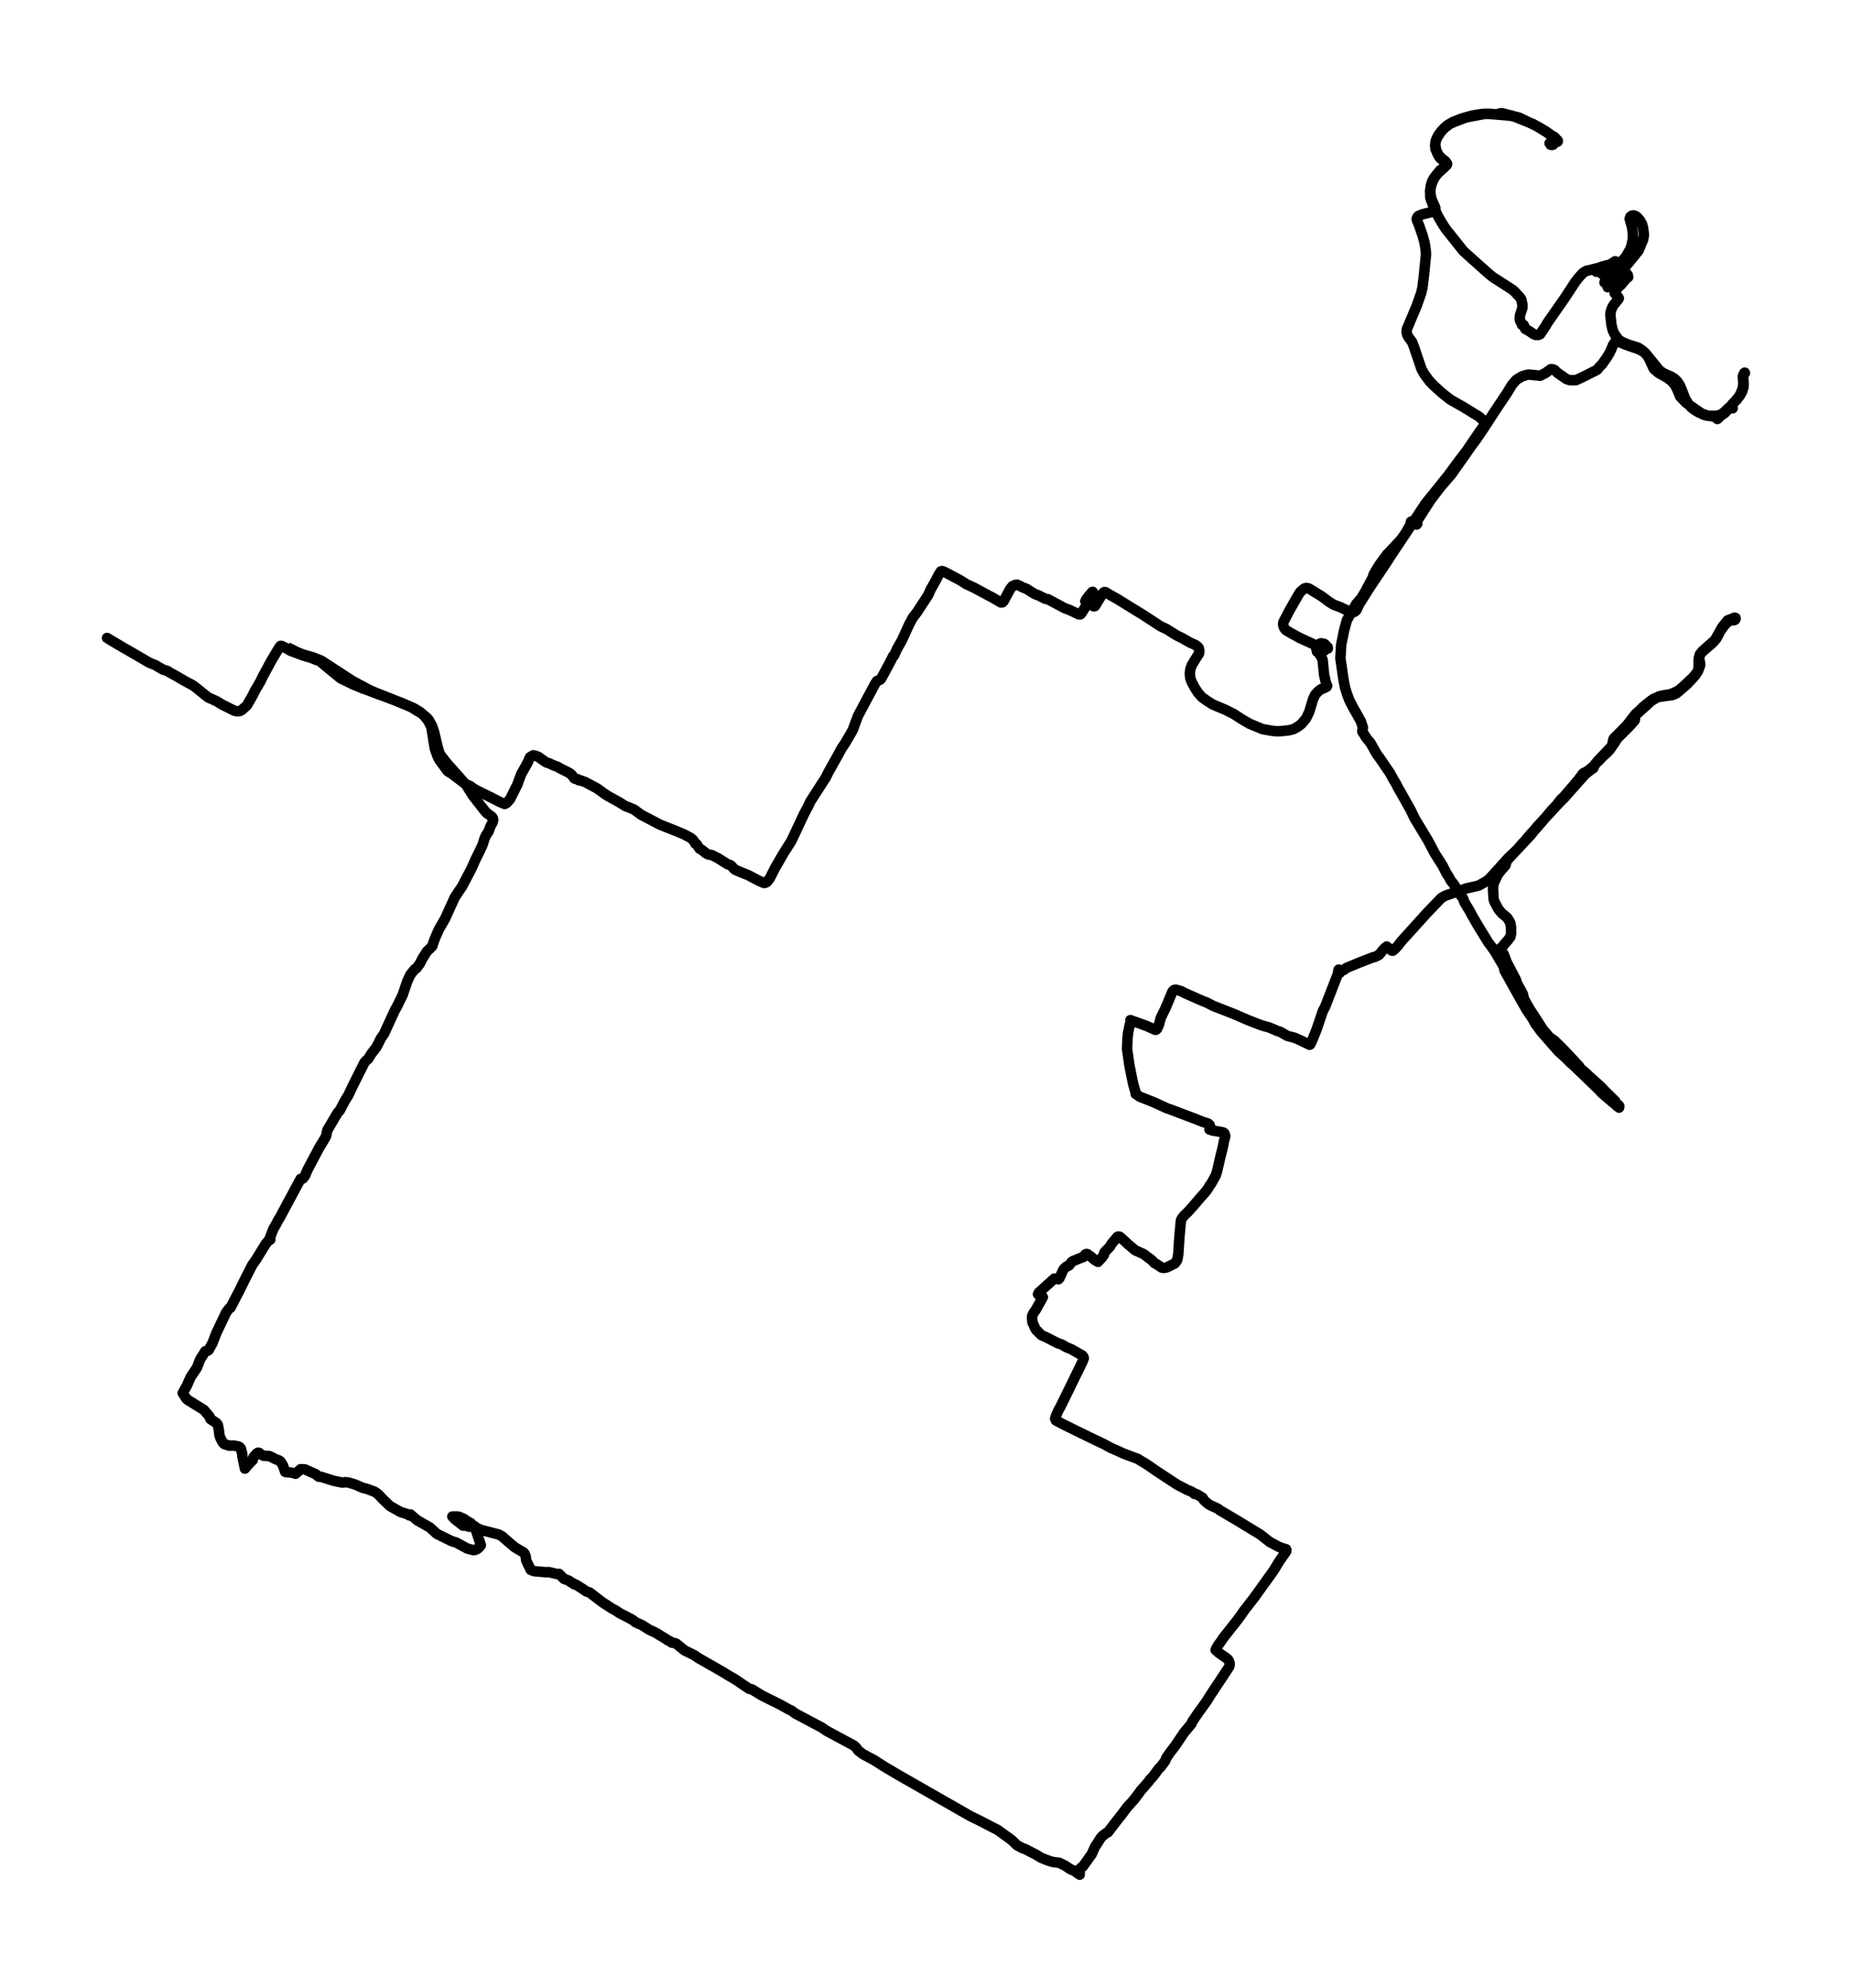 <?xml version="1.0" encoding="utf-8" standalone="no"?>
<!DOCTYPE svg PUBLIC "-//W3C//DTD SVG 1.1//EN"
  "http://www.w3.org/Graphics/SVG/1.1/DTD/svg11.dtd">
<svg xmlns:xlink="http://www.w3.org/1999/xlink" width="530.007pt" height="568.8pt" viewBox="0 0 530.007 568.8" xmlns="http://www.w3.org/2000/svg" version="1.1">
 <defs>
  <style type="text/css">*{stroke-linejoin: round; stroke-linecap: butt}</style>
 </defs>
 <g id="figure_1">
  <g id="patch_1">
   <path d="M 0 568.8 
L 530.007 568.8 
L 530.007 0 
L 0 0 
z
" style="fill: #ffffff"/>
  </g>
  <g id="axes_1">
   <g id="LineCollection_1">
    <path d="M 82.233 185.187 
L 84.804 186.488 
L 86.444 187.169 
L 88.137 187.687 
L 89.592 188.084 
L 91.963 189.039 
L 100.73 194.752 
L 105.741 197.445 
L 107.958 198.381 
L 112.569 200.2 
L 116.318 201.735 
L 117.688 202.345 
L 120.652 204.134 
L 122.083 205.282 
L 122.707 205.994 
L 123.646 207.702 
L 124.262 209.521 
L 125.239 213.719 
L 125.701 215.285 
L 126.063 216.037 
L 127.787 218.243 
L 133.422 224.596 
L 135.238 227.513 
L 136.254 228.834 
L 138.841 232.128 
L 139.241 232.585 
L 140.758 233.683 
L 141.065 234.13 
L 141.142 234.577 
L 140.981 235.289 
L 140.357 236.397 
L 139.865 237.82 
L 139.056 239.04 
L 138.725 239.751 
L 138.094 241.733 
L 137.255 243.553 
L 136.077 245.901 
L 134.961 248.442 
L 132.236 253.636 
L 131.151 255.222 
L 130.112 256.818 
L 127.41 262.774 
L 125.609 265.895 
L 124.562 268.274 
L 124 269.747 
L 123.777 270.591 
L 123.353 271.099 
L 122.222 272.157 
L 120.898 274.23 
L 120.159 275.704 
L 119.189 277.025 
L 118.712 277.31 
L 117.819 278.388 
L 117.38 278.987 
L 116.58 280.705 
L 115.217 284.71 
L 113.493 288.217 
L 113.116 288.806 
L 109.89 295.82 
L 108.998 297.101 
L 108.305 298.493 
L 107.666 299.693 
L 106.188 301.624 
L 105.357 302.986 
L 104.787 303.444 
L 104.271 304.043 
L 100.792 310.996 
L 99.653 313.436 
L 98.775 314.808 
L 97.22 317.766 
L 96.697 318.264 
L 93.672 323.377 
L 93.31 325.115 
L 92.432 326.619 
L 91.339 328.398 
L 88.006 334.7 
L 87.229 336.52 
L 86.652 337.201 
L 86.051 337.282 
L 84.612 339.925 
L 80.055 348.423 
L 79.647 349.023 
L 79.039 350.232 
L 78.215 351.665 
L 77.238 354.207 
L 77.361 354.654 
L 77.214 354.786 
L 77.214 354.786 
L 77.122 354.613 
L 77.068 354.674 
L 76.029 355.924 
L 73.25 360.438 
L 72.203 361.922 
L 70.764 364.717 
L 69.825 366.597 
L 68.57 369.159 
L 67.646 370.907 
L 65.976 374.16 
L 65.591 374.363 
L 64.706 375.542 
L 61.866 381.519 
L 60.819 384.274 
L 59.726 386.256 
L 59.387 386.49 
L 58.779 386.592 
L 57.293 388.919 
L 56.377 391.288 
L 54.576 393.971 
L 53.475 396.462 
L 52.29 398.586 
L 53.36 400.223 
L 53.868 400.639 
L 58.348 403.384 
L 59.987 405.346 
L 60.226 406.037 
L 61.904 407.124 
L 62.343 407.683 
L 62.651 409.269 
L 62.782 410.58 
L 63.043 411.394 
L 63.751 412.715 
L 64.167 413.172 
L 65.637 413.64 
L 66.83 413.589 
L 68.278 413.864 
L 68.639 414.108 
L 68.94 414.453 
L 69.317 415.958 
L 69.386 416.822 
L 70.01 419.769 
L 70.087 420.196 
L 70.14 420.135 
L 70.61 419.556 
L 72.18 417.879 
L 72.319 417.797 
L 72.534 416.933 
L 73.427 415.907 
L 73.82 415.642 
L 74.143 415.683 
L 74.536 416.049 
L 75.367 416.506 
L 77.068 416.598 
L 79.039 417.574 
L 79.662 417.767 
L 80.216 418.102 
L 80.986 419.292 
L 81.617 421.142 
L 83.865 421.416 
L 84.596 421.66 
L 86.059 420.359 
L 87.244 420.41 
L 90.4 421.823 
L 91.209 422.514 
L 91.878 422.544 
L 95.434 423.673 
L 97.89 424.181 
L 98.775 424.089 
L 99.63 424.15 
L 101.508 424.699 
L 103.147 425.401 
L 103.933 425.746 
L 104.787 425.919 
L 107.212 426.814 
L 107.935 427.301 
L 108.62 427.911 
L 109.305 428.704 
L 111.615 430.91 
L 114.64 432.618 
L 117.072 433.38 
L 117.072 433.543 
L 117.465 433.319 
L 117.457 433.4 
L 117.349 433.634 
L 117.388 433.573 
L 117.611 433.492 
L 118.258 434 
L 119.42 435.006 
L 121.113 435.952 
L 123.038 437.049 
L 124.539 438.442 
L 125.024 438.869 
L 129.373 441.004 
L 130.543 441.339 
L 133.707 443.057 
L 135.539 443.535 
L 135.993 443.453 
L 136.609 443.179 
L 137.217 442.63 
L 137.609 442.091 
L 135.839 436.694 
L 135.354 436.582 
L 134.723 435.789 
L 134.022 435.443 
L 132.614 434.508 
L 131.436 434 
L 130.897 433.888 
L 129.45 433.898 
L 130.066 434.569 
L 132.506 436.501 
L 132.998 436.389 
L 134.307 436.836 
L 135.654 436.562 
L 135.831 436.684 
L 135.97 436.917 
L 137.124 437.507 
L 137.825 437.781 
L 142.728 439.052 
L 143.706 439.591 
L 145.53 441.197 
L 147.293 442.691 
L 149.841 444.195 
L 150.172 444.592 
L 150.449 445.344 
L 150.587 446.493 
L 151.88 449.176 
L 152.835 449.542 
L 156.283 449.847 
L 157.007 449.796 
L 159.463 450.365 
L 160.001 450.325 
L 161.372 451.727 
L 162.449 452.124 
L 162.926 452.327 
L 163.327 452.683 
L 163.819 452.896 
L 164.258 453.262 
L 164.797 453.384 
L 166.767 454.624 
L 167.791 455.336 
L 168.769 455.661 
L 169.831 456.485 
L 172.41 458.446 
L 175.204 460.266 
L 176.235 460.805 
L 177.259 461.506 
L 180.9 463.407 
L 181.955 464.2 
L 183.717 464.982 
L 185.85 466.324 
L 187.52 467.086 
L 190.607 468.957 
L 191.146 469.333 
L 191.715 469.587 
L 192.239 469.983 
L 192.885 470.075 
L 193.532 470.288 
L 195.918 472.22 
L 197.996 473.236 
L 198.658 473.561 
L 199.936 474.436 
L 206.779 478.339 
L 208.265 479.264 
L 210.436 480.524 
L 213.807 482.811 
L 214.492 483.238 
L 215.154 483.34 
L 218.133 485.17 
L 223.229 487.69 
L 225.808 489.144 
L 226.446 489.388 
L 227.57 490.242 
L 234.398 493.871 
L 235.122 494.237 
L 236.476 495.182 
L 239.409 496.768 
L 244.366 499.431 
L 244.99 499.99 
L 245.644 500.894 
L 246.93 501.87 
L 248.461 502.704 
L 250.209 503.639 
L 252.864 505.347 
L 257.121 507.867 
L 277.797 519.679 
L 280.306 520.889 
L 284.671 523.155 
L 285.402 523.501 
L 289.451 526.418 
L 291.067 527.963 
L 292.599 528.787 
L 293.323 529.02 
L 296.548 530.687 
L 298.041 531.582 
L 299.534 532.182 
L 300.828 532.619 
L 301.436 532.771 
L 303.098 532.964 
L 304.723 533.747 
L 306.293 534.794 
L 307.486 535.312 
L 308.494 536.044 
L 308.987 536.38 
L 308.987 536.329 
L 309.01 534.763 
L 309.587 534.225 
L 309.88 534.062 
L 312.42 530.515 
L 312.944 529.335 
L 313.459 528.238 
L 314.029 527.425 
L 314.899 526.001 
L 315.553 525.259 
L 316.738 524.375 
L 317.1 524.223 
L 317.678 523.45 
L 319.64 520.899 
L 320.333 520.014 
L 320.911 519.303 
L 322.604 517.036 
L 324.421 515.054 
L 325.976 513.011 
L 326.514 512.248 
L 327.407 511.252 
L 328.816 509.626 
L 329.055 509.219 
L 329.978 508.274 
L 331.472 506.251 
L 331.756 505.875 
L 332.172 505.56 
L 332.826 504.676 
L 333.511 503.71 
L 333.773 502.968 
L 334.974 501.25 
L 336.336 499.482 
L 338.838 495.771 
L 340.978 493.2 
L 341.178 492.63 
L 342.795 490.252 
L 345.135 487.009 
L 346.42 484.987 
L 351.77 476.895 
L 351.893 476.438 
L 351.908 475.869 
L 351.608 475.066 
L 351.254 474.619 
L 348.86 472.951 
L 347.883 472.098 
L 348.106 471.579 
L 348.614 470.715 
L 349.291 469.8 
L 350.03 468.692 
L 354.379 463.183 
L 356.104 460.733 
L 358.813 457.247 
L 364.386 449.512 
L 366.134 446.665 
L 368.096 443.86 
L 368.135 443.504 
L 368.019 443.25 
L 367.165 443.016 
L 365.956 442.569 
L 363.362 441.176 
L 360.653 439.052 
L 353.794 434.884 
L 349.184 432.17 
L 348.514 431.652 
L 346.405 430.686 
L 345.727 430.28 
L 344.557 429.253 
L 344.142 428.542 
L 342.518 427.535 
L 341.886 427.332 
L 341.702 427.23 
L 341.802 427.383 
L 341.832 427.444 
L 341.786 427.332 
L 340.978 426.773 
L 339.877 426.346 
L 336.837 424.76 
L 334.281 423.083 
L 331.125 421.009 
L 328.077 418.905 
L 325.591 417.411 
L 323.612 416.679 
L 321.626 415.937 
L 319.864 415.114 
L 317.901 414.27 
L 316.1 413.284 
L 311.443 411.048 
L 306.839 408.791 
L 304.646 407.714 
L 302.182 406.413 
L 301.959 405.925 
L 302.244 404.98 
L 302.937 403.445 
L 303.506 402.449 
L 308.856 391.511 
L 309.795 389.58 
L 310.165 388.614 
L 310.049 388.208 
L 309.741 387.832 
L 306.678 386.083 
L 305.123 385.433 
L 304.315 384.986 
L 304.338 384.975 
L 304.369 384.965 
L 304.245 384.904 
L 303.837 384.691 
L 302.783 384.345 
L 299.219 382.526 
L 298.257 382.129 
L 297.872 381.865 
L 296.902 380.859 
L 296.54 380.544 
L 296.263 380.127 
L 295.755 378.927 
L 295.462 378.378 
L 295.355 377.027 
L 295.393 376.508 
L 295.84 375.573 
L 296.502 374.638 
L 298.441 371.141 
L 298.257 370.897 
L 297.064 370.308 
L 297.325 369.799 
L 299.904 367.482 
L 301.728 365.825 
L 302.39 365.896 
L 302.891 366.028 
L 303.206 365.703 
L 304.307 363.263 
L 305.069 362.471 
L 305.97 362.044 
L 306.685 361.068 
L 307.132 360.793 
L 309.218 359.94 
L 309.98 359.685 
L 310.619 358.903 
L 310.95 358.781 
L 311.25 358.842 
L 311.866 359.36 
L 312.081 359.441 
L 313.205 360.448 
L 314.237 361.037 
L 315.399 359.767 
L 315.93 359.004 
L 316.007 358.435 
L 316.477 357.896 
L 317.654 356.687 
L 318.055 355.935 
L 319.81 353.861 
L 320.11 353.78 
L 320.441 353.861 
L 321.049 354.369 
L 322.75 355.935 
L 324.836 357.713 
L 327.33 358.842 
L 329.678 360.621 
L 330.402 361.403 
L 331.11 361.769 
L 332.441 362.684 
L 333.211 362.775 
L 334.012 362.582 
L 335.574 361.8 
L 336.013 361.617 
L 336.429 361.261 
L 336.921 360.438 
L 337.199 358.903 
L 337.506 354.217 
L 337.945 349.267 
L 338.161 348.707 
L 339 347.65 
L 339.831 346.878 
L 341.517 345.028 
L 343.487 342.71 
L 344.865 341.165 
L 345.543 340.311 
L 346.112 339.366 
L 346.751 338.431 
L 347.898 336.347 
L 348.283 335.188 
L 349.399 330.391 
L 349.915 328.358 
L 350.254 326.609 
L 350.654 325.024 
L 350.369 324.241 
L 350.069 324.017 
L 348.529 323.722 
L 346.99 323.468 
L 346.128 323.163 
L 346.305 322.228 
L 346.143 321.811 
L 345.689 321.435 
L 344.465 321.08 
L 341.671 319.982 
L 335.582 317.674 
L 333.881 317.075 
L 330.201 315.377 
L 326.23 313.812 
L 325.006 312.978 
L 325.075 312.887 
L 325.044 312.663 
L 324.782 311.85 
L 324.336 310.335 
L 323.828 307.896 
L 323.543 306.442 
L 323.181 304.582 
L 322.542 300.12 
L 322.65 297.446 
L 322.82 295.596 
L 323.274 293.391 
L 323.666 291.998 
L 323.505 291.876 
L 323.759 291.988 
L 325.683 292.649 
L 328.277 293.604 
L 330.186 294.458 
L 330.556 294.641 
L 330.833 294.631 
L 331.133 294.367 
L 331.641 293.259 
L 332.18 291.246 
L 332.988 289.589 
L 333.573 288.39 
L 335.536 283.704 
L 335.952 283.267 
L 336.452 283.145 
L 337.522 283.429 
L 338.068 283.622 
L 339.208 284.202 
L 343.703 286.194 
L 345.481 286.916 
L 347.221 287.81 
L 350.946 289.274 
L 353.286 290.189 
L 357.412 291.978 
L 360.83 293.289 
L 362 293.655 
L 363.124 293.94 
L 364.717 294.6 
L 365.718 295.048 
L 366.241 295.159 
L 368.481 296.41 
L 370.46 296.908 
L 372.245 297.701 
L 374.77 298.931 
L 374.993 298.798 
L 375.532 297.67 
L 376.848 294.377 
L 378.573 289.264 
L 379.242 288.003 
L 382.837 278.743 
L 383.053 277.554 
L 383.053 277.554 
L 383.06 277.463 
L 383.137 277.412 
L 383.438 277.625 
L 383.461 278.184 
L 383.345 278.418 
L 383.607 277.94 
L 384.238 277.676 
L 384.615 277.503 
L 385.339 276.934 
L 389.103 275.379 
L 393.19 273.803 
L 393.475 273.793 
L 394.653 273.204 
L 395.892 271.679 
L 396.439 271.13 
L 396.854 270.815 
L 397.324 271.181 
L 398.055 271.811 
L 398.309 271.984 
L 398.563 272.014 
L 399.11 271.618 
L 400.041 270.611 
L 401.065 269.28 
L 407.138 262.571 
L 408.324 261.25 
L 412.55 256.859 
L 413.681 256.259 
L 419.654 254.185 
L 422.672 253.514 
L 423.288 253.321 
L 425.05 252.325 
L 425.936 251.725 
L 426.813 250.821 
L 431.67 245.454 
L 434.095 243.156 
L 435.827 241.174 
L 436.643 240.351 
L 437.359 239.416 
L 438.575 238.074 
L 440.191 236.194 
L 446.842 229.038 
L 447.65 228.296 
L 449.228 226.486 
L 453.462 221.739 
L 454.132 221.15 
L 455.094 220.387 
L 455.979 219.757 
L 456.572 218.527 
L 457.326 217.633 
L 461.791 212.937 
L 462.83 211.28 
L 465.232 208.891 
L 466.425 207.681 
L 467.787 206.157 
L 467.91 205.73 
L 467.502 205.882 
L 467.241 205.882 
L 467.079 205.73 
L 467.133 205.557 
L 467.91 204.754 
L 472.621 200.505 
L 474.753 199.245 
L 476.316 198.899 
L 477.917 198.665 
L 479.318 198.116 
L 480.426 197.527 
L 482.181 196.012 
L 483.613 194.64 
L 484.545 193.806 
L 485.915 192.058 
L 486.523 190.462 
L 486.561 189.954 
L 486.223 188.063 
L 486.454 187.25 
L 487.169 186.335 
L 490.433 183.438 
L 491.08 182.869 
L 491.557 182.056 
L 492.242 180.663 
L 493.412 179.007 
L 494.605 177.746 
L 495.013 177.573 
L 496.283 177.451 
L 496.56 177.309 
L 496.699 177.045 
L 496.691 176.811 
L 496.414 176.719 
L 494.39 177.533 
L 492.85 179.454 
L 490.649 183.367 
L 489.871 184.16 
L 487.208 186.437 
L 486.577 187.22 
L 486.2 188.165 
L 486.092 189.242 
L 486.1 191.275 
L 485.707 192.343 
L 485.168 193.207 
L 483.813 194.691 
L 482.782 195.789 
L 479.803 198.35 
L 478.602 198.869 
L 475.785 199.255 
L 474.415 199.478 
L 473.283 199.915 
L 472.413 200.525 
L 470.104 202.365 
L 469.334 203.199 
L 468.118 204.256 
L 465.509 207.6 
L 461.852 211.29 
L 461.706 211.564 
L 461.275 213.658 
L 460.713 214.471 
L 459.92 215.315 
L 458.596 216.515 
L 457.988 217.196 
L 457.357 217.816 
L 456.726 218.405 
L 455.941 219.29 
L 455.086 220.011 
L 454.232 220.682 
L 453.093 221.251 
L 452.754 221.648 
L 452.038 222.786 
L 451.592 223.366 
L 452.346 222.278 
L 452.862 221.597 
L 453.208 221.394 
L 452.923 221.678 
L 452.13 222.491 
L 451.722 223.091 
L 447.627 227.869 
L 446.596 228.865 
L 445.303 230.532 
L 444.225 231.609 
L 441.292 235.126 
L 438.975 237.769 
L 437.99 238.989 
L 431.393 246.043 
L 431.185 246.368 
L 430.824 247.609 
L 429.731 248.839 
L 428.676 250.18 
L 427.922 251.735 
L 427.498 252.691 
L 427.306 253.728 
L 427.29 254.815 
L 427.444 257.265 
L 427.629 257.906 
L 428.876 260.223 
L 429.846 261.351 
L 430.954 262.256 
L 431.355 262.591 
L 431.978 263.618 
L 432.24 264.137 
L 432.417 265.163 
L 432.448 267.135 
L 432.225 268.101 
L 431.324 269.239 
L 430.469 270.215 
L 430 270.855 
L 428.499 272.035 
L 428.822 271.963 
L 429.146 271.882 
L 429.515 271.963 
L 429.761 272.146 
L 430.369 273.092 
L 431.178 275.257 
L 433.31 279.343 
L 433.841 280.39 
L 434.287 281.661 
L 435.157 283.165 
L 435.881 284.558 
L 435.996 285.259 
L 436.204 285.97 
L 437.628 288.471 
L 441.585 294.611 
L 443.424 296.755 
L 444.918 297.802 
L 446.904 299.764 
L 447.743 300.618 
L 449.036 301.99 
L 451.953 305.121 
L 451.953 305.121 
L 452.184 305.609 
L 453.778 306.961 
L 455.194 308.292 
L 457.973 310.773 
L 459.435 312.287 
L 462.291 315.113 
L 462.43 315.57 
L 463.276 316.251 
L 463.415 316.516 
L 463.346 316.912 
L 463.323 316.882 
L 462.992 316.577 
L 462.661 316.414 
L 462.63 316.251 
L 461.521 315.408 
L 458.227 312.572 
L 457.996 312.226 
L 450.468 304.958 
L 449.444 304.064 
L 448.174 302.783 
L 446.018 300.831 
L 441.107 295.241 
L 439.36 292.872 
L 438.583 291.429 
L 436.912 288.979 
L 434.842 285.35 
L 430.593 277.717 
L 430.462 277.32 
L 430.454 276.741 
L 427.875 272.36 
L 426.528 270.429 
L 425.92 269.646 
L 423.85 266.281 
L 422.857 264.655 
L 421.148 261.697 
L 420.709 260.843 
L 419.093 258.139 
L 418.715 257.062 
L 417.645 255.659 
L 416.114 253.098 
L 415.151 251.888 
L 414.636 250.922 
L 413.989 249.946 
L 412.865 247.72 
L 410.594 244.153 
L 408.77 240.666 
L 406.392 236.702 
L 404.821 234.12 
L 403.736 231.823 
L 400.626 226.283 
L 400.103 225.439 
L 399.633 224.433 
L 398.779 223.03 
L 397.786 221.201 
L 394.907 216.972 
L 394.037 215.823 
L 392.228 212.611 
L 391.058 211.188 
L 389.857 209.308 
L 390.027 208.118 
L 389.434 206.34 
L 387.91 203.605 
L 387.456 202.853 
L 386.147 200.332 
L 385.408 198.299 
L 384.939 196.764 
L 384.492 194.528 
L 383.592 188.287 
L 383.753 185.746 
L 383.83 184.414 
L 384.654 180.379 
L 385.439 177.472 
L 388.125 172.816 
L 389.557 171.159 
L 390.75 169.198 
L 392.898 165.132 
L 393.113 164.318 
L 394.676 161.726 
L 396.416 159.338 
L 396.916 158.667 
L 399.102 156.37 
L 401.05 154.245 
L 402.181 152.629 
L 403.49 150.393 
L 403.813 149.691 
L 403.751 149.407 
L 404.036 149.173 
L 404.637 149.519 
L 405.483 149.915 
L 405.614 149.823 
L 405.529 149.803 
L 405.399 149.712 
L 404.613 149.732 
L 404.144 149.519 
L 403.782 149.275 
L 403.736 149.458 
L 404.644 149.956 
L 405.406 150.078 
L 405.406 150.078 
L 405.268 149.712 
L 405.568 149.02 
L 409.363 143.115 
L 411.68 140.055 
L 412.45 139.089 
L 413.997 137.29 
L 415.459 135.583 
L 421.348 127.207 
L 422.58 125.56 
L 424.873 122.155 
L 428.114 117.174 
L 431.239 112.509 
L 432.709 110.1 
L 433.695 108.941 
L 434.241 108.473 
L 435.65 107.65 
L 436.812 107.294 
L 437.459 107.162 
L 440.738 107.497 
L 442.201 106.786 
L 443.794 105.637 
L 444.379 105.658 
L 444.872 105.861 
L 445.734 106.684 
L 448.32 108.473 
L 449.29 108.778 
L 450.93 108.798 
L 451.984 108.331 
L 453.939 107.386 
L 455.617 106.532 
L 456.726 105.983 
L 457.218 105.658 
L 457.542 105.159 
L 458.473 104.224 
L 459.027 103.442 
L 459.882 102.232 
L 460.651 100.961 
L 461.244 99.64 
L 461.583 98.766 
L 462.484 97.455 
L 462.761 97.373 
L 463.292 97.627 
L 463.961 98.085 
L 464.793 98.451 
L 467.402 99.376 
L 468.726 99.813 
L 470.458 100.667 
L 470.766 101.053 
L 471.39 101.673 
L 474.892 105.993 
L 476.254 106.898 
L 478.263 107.762 
L 479.226 108.372 
L 480.003 109.144 
L 480.704 110.181 
L 481.358 111.706 
L 482.235 114.013 
L 483.236 115.67 
L 484.052 116.595 
L 485.284 117.489 
L 486.284 118.079 
L 488.624 118.902 
L 490.703 119.238 
L 491.488 119.878 
L 491.865 119.553 
L 492.404 118.973 
L 493.62 118.14 
L 494.59 117.052 
L 495.822 115.558 
L 496.999 114.369 
L 497.63 113.556 
L 498.277 112.305 
L 498.762 110.974 
L 498.916 109.591 
L 498.754 107.69 
L 498.839 107.365 
L 499.37 106.755 
L 499.316 106.623 
L 499.17 106.725 
L 498.885 107.396 
L 498.893 108.25 
L 498.985 109.744 
L 498.962 110.72 
L 498.57 112.031 
L 497.877 113.251 
L 496.137 115.284 
L 495.367 116.178 
L 495.414 116.524 
L 495.714 116.717 
L 495.852 116.818 
L 495.206 116.381 
L 494.805 116.625 
L 494.421 116.971 
L 493.72 117.703 
L 492.866 118.394 
L 492.127 118.75 
L 491.018 118.994 
L 488.655 118.963 
L 487.339 118.587 
L 486.138 117.743 
L 482.505 115.223 
L 480.85 113.474 
L 480.08 111.624 
L 479.356 110.181 
L 478.44 109.093 
L 477.217 108.138 
L 474.615 106.674 
L 473.268 105.505 
L 472.052 102.832 
L 471.428 101.744 
L 470.812 100.992 
L 470.081 100.321 
L 468.849 99.488 
L 467.972 99.213 
L 465.809 98.532 
L 463.884 97.688 
L 462.968 96.895 
L 462.106 95.686 
L 461.56 94.598 
L 461.16 92.952 
L 460.836 89.882 
L 461.036 88.865 
L 461.421 87.879 
L 461.937 87.056 
L 463.007 85.816 
L 463.284 85.358 
L 463.045 84.932 
L 462.091 83.905 
L 462.176 83.265 
L 463.253 82.045 
L 463.846 81.537 
L 465.439 79.626 
L 465.947 79.3 
L 465.855 78.731 
L 465.609 78.385 
L 465.232 78.141 
L 464.5 78.121 
L 463.769 78.477 
L 462.245 79.331 
L 461.421 79.483 
L 460.767 79.483 
L 460.043 79.819 
L 459.412 80.53 
L 459.174 80.815 
L 459.381 80.683 
L 459.466 80.774 
L 459.32 80.53 
L 459.428 80.459 
L 459.435 80.012 
L 459.258 79.107 
L 458.989 78.711 
L 457.988 77.837 
L 457.688 77.562 
L 457.365 77.43 
L 457.465 77.399 
L 457.557 77.277 
L 458.057 77.196 
L 458.581 77.277 
L 458.843 77.166 
L 458.142 77.338 
L 457.68 77.349 
L 457.565 77.501 
L 457.773 77.826 
L 458.958 78.711 
L 459.674 79.575 
L 459.782 80.174 
L 459.874 81.618 
L 460.128 81.943 
L 460.551 82.126 
L 460.659 81.953 
L 460.836 81.669 
L 461.113 81.038 
L 461.36 80.561 
L 462.137 79.27 
L 462.46 78.731 
L 462.599 78.477 
L 462.399 78.446 
L 462.437 78.558 
L 462.33 78.731 
L 462.068 78.863 
L 461.614 78.67 
L 461.36 78.365 
L 461.229 76.993 
L 461.437 76.688 
L 461.66 76.607 
L 461.575 76.708 
L 461.306 76.901 
L 460.936 77.216 
L 460.875 77.562 
L 461.267 78.568 
L 461.675 79.239 
L 461.444 79.626 
L 461.106 80.408 
L 460.975 81.028 
L 460.567 81.506 
L 460.467 81.425 
L 460.097 81.669 
L 460.174 81.74 
L 460.182 81.78 
L 460.143 81.75 
L 459.943 81.699 
L 459.836 81.425 
L 459.589 80.378 
L 459.535 79.809 
L 459.666 80.418 
L 460.105 82.177 
L 460.682 81.719 
L 461.414 80.916 
L 462.199 79.819 
L 464.97 76.474 
L 465.963 75.356 
L 468.919 71.697 
L 470.243 68.505 
L 470.458 67.275 
L 470.243 65.324 
L 469.912 64.094 
L 469.311 63.016 
L 468.488 62.081 
L 467.987 61.776 
L 467.502 61.624 
L 467.056 61.675 
L 466.594 61.99 
L 466.378 62.64 
L 466.84 64.226 
L 467.117 65.354 
L 467.31 67.153 
L 467.279 68.363 
L 466.933 70.203 
L 466.517 71.331 
L 465.355 73.374 
L 464.57 74.33 
L 463.153 75.519 
L 461.444 76.413 
L 459.651 77.044 
L 456.826 77.745 
L 456.826 77.674 
L 456.964 77.308 
L 457.519 76.83 
L 458.281 76.342 
L 460.013 75.875 
L 460.782 75.692 
L 462.237 74.757 
L 461.745 75.204 
L 461.16 75.58 
L 460.367 75.905 
L 454.647 77.369 
L 454.07 77.45 
L 453.031 78.05 
L 451.73 79.493 
L 450.883 80.571 
L 447.673 85.46 
L 443.024 92.108 
L 442.239 93.399 
L 440.746 95.635 
L 440.168 95.849 
L 439.56 95.849 
L 438.968 95.635 
L 437.728 94.802 
L 436.481 94.1 
L 436.081 93.033 
L 435.573 92.972 
L 435.442 92.433 
L 435.119 92.047 
L 434.926 91.407 
L 434.973 90.278 
L 435.681 88.113 
L 435.704 87.29 
L 435.388 85.724 
L 435.034 85.135 
L 433.456 83.427 
L 432.717 82.817 
L 427.16 79.239 
L 425.512 77.857 
L 418.8 71.849 
L 416.014 68.332 
L 414.682 66.676 
L 413.781 65.557 
L 412.657 63.809 
L 411.433 61.685 
L 410.248 59.062 
L 409.324 56.623 
L 409.27 54.569 
L 409.448 53.268 
L 409.794 51.998 
L 410.41 50.88 
L 411.587 49.487 
L 413.373 47.861 
L 413.643 47.485 
L 413.797 47.037 
L 413.596 46.58 
L 412.927 45.889 
L 412.065 45.136 
L 411.526 44.262 
L 410.81 42.666 
L 410.71 41.599 
L 410.848 40.532 
L 411.203 39.475 
L 412.18 37.991 
L 412.534 37.452 
L 413.52 36.496 
L 414.974 35.409 
L 416.668 34.677 
L 419.662 33.569 
L 425.02 32.573 
L 426.305 32.603 
L 432.009 33.081 
L 433.91 33.437 
L 434.811 33.681 
L 439.837 36.12 
L 442.601 37.818 
L 444.302 39.038 
L 445.764 40.156 
L 445.818 40.349 
L 445.749 40.542 
L 445.441 40.491 
L 444.933 40.176 
L 444.448 40.257 
L 443.809 40.806 
L 443.64 41.06 
L 443.725 41.406 
L 443.894 41.325 
L 444.271 40.613 
L 444.564 39.942 
L 444.964 39.719 
L 445.079 39.851 
L 444.848 40.095 
L 443.555 41.081 
L 443.455 40.989 
L 443.601 40.877 
L 443.763 41.142 
L 443.894 41.396 
L 443.971 41.345 
L 444.618 40.196 
L 444.949 39.759 
L 444.864 39.465 
L 444.394 39.007 
L 444.002 38.783 
L 444.61 39.058 
L 445.087 39.434 
L 445.28 39.708 
L 445.133 39.932 
L 443.963 41.223 
L 444.094 41.487 
L 444.471 41.396 
L 444.741 41.091 
L 445.026 40.664 
L 445.126 40.095 
L 445.102 39.82 
L 444.964 39.536 
L 444.256 38.936 
L 442.308 37.523 
L 440.215 36.303 
L 438.683 35.48 
L 432.91 33.162 
L 429.869 32.4 
L 429.4 32.4 
L 428.26 32.746 
L 426.382 32.563 
L 424.758 32.573 
L 423.634 32.695 
L 422.164 32.918 
L 421.017 33.152 
L 418.361 33.894 
L 415.767 34.921 
L 414.228 35.846 
L 413.319 36.618 
L 411.772 38.438 
L 411.218 39.465 
L 410.795 40.572 
L 410.756 41.508 
L 410.949 42.727 
L 411.349 43.795 
L 411.957 44.679 
L 412.665 45.38 
L 413.689 46.173 
L 414.143 46.864 
L 414.043 47.19 
L 413.373 47.85 
L 412.095 48.775 
L 410.856 50.29 
L 410.171 51.51 
L 409.64 52.791 
L 409.355 54.234 
L 409.386 55.606 
L 409.671 56.958 
L 410.764 59.479 
L 410.772 59.997 
L 410.456 60.384 
L 409.394 60.739 
L 407.138 61.298 
L 405.976 61.756 
L 405.637 62.101 
L 405.46 62.498 
L 405.468 62.904 
L 406.207 64.734 
L 407.169 67.56 
L 407.692 69.461 
L 408.008 71.565 
L 408.085 72.876 
L 407.469 79.178 
L 407.077 82.289 
L 406.715 83.854 
L 405.422 87.524 
L 402.628 94.161 
L 402.527 94.954 
L 402.712 95.757 
L 403.082 96.469 
L 404.105 97.82 
L 404.69 99.345 
L 406.8 105.597 
L 407.623 107.06 
L 409.117 109.073 
L 410.317 110.323 
L 412.75 112.519 
L 415.09 114.348 
L 417.068 115.487 
L 418.831 116.473 
L 422.61 118.811 
L 423.126 119.095 
L 424.966 120.691 
L 424.981 121.179 
L 424.735 121.708 
L 423.526 123.385 
L 419.639 129.097 
L 417.722 131.578 
L 414.551 135.898 
L 407.962 144.08 
L 405.291 148.106 
L 397.947 159.114 
L 397.085 160.476 
L 392.39 167.49 
L 389.003 172.826 
L 388.164 174.595 
L 387.748 174.981 
L 387.279 175.174 
L 386.786 175.174 
L 386.324 175.063 
L 383.576 173.721 
L 381.629 173.009 
L 380.243 172.115 
L 378.303 170.661 
L 374.824 168.527 
L 374.331 168.293 
L 373.8 168.232 
L 373.285 168.374 
L 372.115 169.35 
L 371.553 170.224 
L 369.697 173.477 
L 369.043 174.605 
L 367.842 176.923 
L 367.273 178.01 
L 367.211 178.59 
L 367.319 179.21 
L 367.588 179.789 
L 367.973 180.267 
L 369.69 181.294 
L 372.091 182.585 
L 376.625 184.648 
L 376.972 184.973 
L 377.218 185.37 
L 377.534 186.274 
L 377.857 186.539 
L 378.588 186.478 
L 378.942 186.193 
L 379.119 185.858 
L 379.165 185.482 
L 378.927 184.79 
L 378.411 184.363 
L 377.841 184.109 
L 377.972 184.079 
L 378.334 184.191 
L 378.727 184.536 
L 379.073 184.983 
L 378.958 185.309 
L 378.727 185.37 
L 378.696 185.156 
L 378.888 184.943 
L 379.181 184.77 
L 379.35 184.557 
L 379.804 185.126 
L 379.989 185.563 
L 379.943 185.258 
L 379.958 185.166 
L 379.935 185.177 
L 378.665 185.278 
L 377.795 184.292 
L 377.849 184.119 
L 378.496 184.109 
L 378.881 184.191 
L 379.289 184.485 
L 379.558 184.77 
L 379.543 184.79 
L 379.635 184.882 
L 379.804 185.156 
L 379.804 185.156 
L 379.489 185.136 
L 379.096 184.689 
L 378.342 184.414 
L 378.049 184.069 
L 378.465 184.424 
L 378.465 184.424 
L 378.565 184.597 
L 378.588 184.882 
L 378.38 185.319 
L 378.45 185.38 
L 378.419 185.654 
L 376.887 186.437 
L 376.795 185.685 
L 376.664 185.563 
L 377.149 186.234 
L 377.179 186.559 
L 378.172 187.982 
L 378.342 188.45 
L 378.511 188.734 
L 378.742 191.194 
L 378.95 193.166 
L 379.481 195.463 
L 379.812 196.175 
L 379.704 196.459 
L 379.127 196.764 
L 377.988 197.242 
L 377.141 197.903 
L 376.348 198.797 
L 375.794 199.987 
L 375.024 202.558 
L 374.616 203.829 
L 373.731 205.638 
L 372.399 207.183 
L 371.299 207.996 
L 370.159 208.627 
L 368.951 208.942 
L 366.957 209.165 
L 365.602 209.237 
L 364.217 209.125 
L 361.369 208.637 
L 357.612 207.082 
L 355.303 205.74 
L 353.194 204.357 
L 350.977 203.219 
L 346.99 201.522 
L 345.381 200.485 
L 343.965 199.489 
L 342.818 198.167 
L 341.856 196.673 
L 341.016 195.077 
L 340.609 193.888 
L 340.516 192.617 
L 340.662 191.418 
L 341.086 190.279 
L 342.371 188.175 
L 343.126 187.016 
L 343.21 186.213 
L 343.087 185.471 
L 342.702 184.963 
L 342.687 184.983 
L 342.133 184.557 
L 340.593 183.865 
L 337.991 182.402 
L 336.852 181.863 
L 334.974 180.714 
L 333.881 180.013 
L 333.019 179.596 
L 332.118 179.179 
L 326.953 175.805 
L 324.929 174.575 
L 319.794 171.403 
L 317.254 169.98 
L 316.461 169.462 
L 316.115 169.391 
L 315.83 169.533 
L 315.222 170.366 
L 313.344 173.426 
L 313.067 173.497 
L 312.574 173.253 
L 311.835 172.806 
L 310.834 172.349 
L 310.596 172.013 
L 310.858 171.464 
L 311.573 170.549 
L 312.543 169.391 
L 312.713 169.34 
L 312.874 169.563 
L 312.412 170.224 
L 311.042 172.816 
L 310.865 173.304 
L 309.426 175.551 
L 309.133 175.794 
L 308.779 175.794 
L 306.131 174.554 
L 304.599 173.965 
L 299.881 171.434 
L 299.234 171.363 
L 297.048 170.275 
L 296.402 170.092 
L 295.339 169.472 
L 293.8 168.496 
L 292.576 168.008 
L 291.575 167.5 
L 291.09 167.297 
L 290.636 167.327 
L 289.751 167.693 
L 289.066 168.567 
L 287.195 172.034 
L 286.849 172.338 
L 286.426 172.379 
L 284.132 171.037 
L 278.659 168.11 
L 276.596 167.165 
L 274.787 166.016 
L 273.047 165.101 
L 270.684 163.841 
L 269.945 163.495 
L 269.606 163.393 
L 269.268 163.475 
L 268.714 164.298 
L 267.497 166.616 
L 266.82 167.825 
L 266.458 168.384 
L 265.611 170.295 
L 262.509 175.042 
L 261.216 176.73 
L 260.162 178.702 
L 258.099 183.215 
L 256.782 185.532 
L 255.805 187.647 
L 255.635 187.636 
L 254.681 189.537 
L 252.202 194.122 
L 251.848 194.508 
L 251.002 194.823 
L 250.401 195.697 
L 245.536 204.815 
L 244.043 208.86 
L 243.219 210.314 
L 241.918 212.54 
L 240.81 214.177 
L 239.909 215.864 
L 239.117 217.297 
L 237.015 221.048 
L 236.315 222.481 
L 231.904 229.322 
L 231.242 230.735 
L 230.141 232.809 
L 227.062 239.345 
L 226.477 240.605 
L 224.376 243.898 
L 222.536 247.09 
L 221.828 248.279 
L 220.319 251.278 
L 219.596 252.213 
L 219.211 252.508 
L 218.857 252.63 
L 218.556 252.61 
L 217.202 252.01 
L 214.115 250.394 
L 212.452 249.723 
L 211.421 249.306 
L 210.405 248.859 
L 210.005 248.544 
L 209.266 247.7 
L 208.881 247.476 
L 208.188 247.263 
L 205.463 245.535 
L 203.754 244.661 
L 202.599 244.437 
L 202.107 244.183 
L 200.921 243.228 
L 200.221 242.831 
L 199.828 242.252 
L 199.42 241.601 
L 198.951 241.357 
L 198.766 240.941 
L 198.374 240.351 
L 197.673 239.741 
L 195.749 238.714 
L 193.57 237.81 
L 188.806 235.909 
L 183.394 233.063 
L 181.531 231.67 
L 179.953 230.989 
L 179.022 230.664 
L 177.044 229.434 
L 174.103 227.818 
L 173.049 227.157 
L 170.955 225.622 
L 167.399 223.721 
L 166.067 223.274 
L 165.682 223.284 
L 165.313 222.929 
L 165.313 222.929 
L 165.159 222.959 
L 164.604 222.837 
L 164.304 222.664 
L 163.642 221.719 
L 162.873 221.129 
L 160.171 219.767 
L 159.601 219.401 
L 158.416 218.995 
L 157.315 218.456 
L 156.26 218.1 
L 154.967 217.196 
L 154.144 216.586 
L 153.035 216.169 
L 152.566 216.118 
L 151.657 216.677 
L 151.041 218.121 
L 150.31 219.442 
L 149.14 221.516 
L 148.039 224.524 
L 145.961 228.672 
L 144.999 229.729 
L 144.422 230.034 
L 143.036 229.454 
L 140.75 228.275 
L 136.17 226.019 
L 135.092 225.307 
L 134.561 224.9 
L 133.306 224.413 
L 129.35 221.414 
L 128.118 220.652 
L 125.824 217.551 
L 125.339 216.687 
L 124.47 214.329 
L 124.185 212.652 
L 123.453 208.047 
L 122.553 206.238 
L 121.252 204.612 
L 120.221 203.717 
L 118.473 202.67 
L 116.672 201.867 
L 114.663 201.013 
L 110.953 199.6 
L 109.513 199.062 
L 108.082 198.564 
L 105.11 197.415 
L 103.786 196.968 
L 101 195.799 
L 97.474 194.071 
L 95.365 192.353 
L 91.724 189.334 
L 91.17 188.978 
L 90.5 188.826 
L 89.092 188.226 
L 86.859 187.586 
L 83.18 186.213 
L 81.771 185.4 
L 80.586 184.8 
L 80.278 184.8 
L 79.909 185.268 
L 77.576 189.151 
L 75.236 193.502 
L 74.474 195.067 
L 73.543 196.642 
L 72.965 197.618 
L 72.35 198.899 
L 70.648 201.857 
L 69.278 203.077 
L 68.786 203.382 
L 68.262 203.524 
L 67.639 203.483 
L 67.031 203.331 
L 63.597 201.613 
L 61.973 200.617 
L 59.533 199.529 
L 56.192 196.836 
L 55.169 196.073 
L 52.852 194.833 
L 50.473 193.451 
L 48.341 192.272 
L 48.041 192.017 
L 46.678 191.591 
L 45.662 191.021 
L 44.546 190.35 
L 42.76 189.619 
L 36.394 185.919 
L 35.355 185.339 
L 30.637 182.534 
L 30.744 182.625 
" clip-path="url(#p4dcfcbb13b)" style="fill: none; stroke: #000000; stroke-width: 3"/>
   </g>
  </g>
 </g>
 <defs>
  <clipPath id="p4dcfcbb13b">
   <rect x="7.2" y="7.2" width="515.607" height="554.4"/>
  </clipPath>
 </defs>
</svg>
